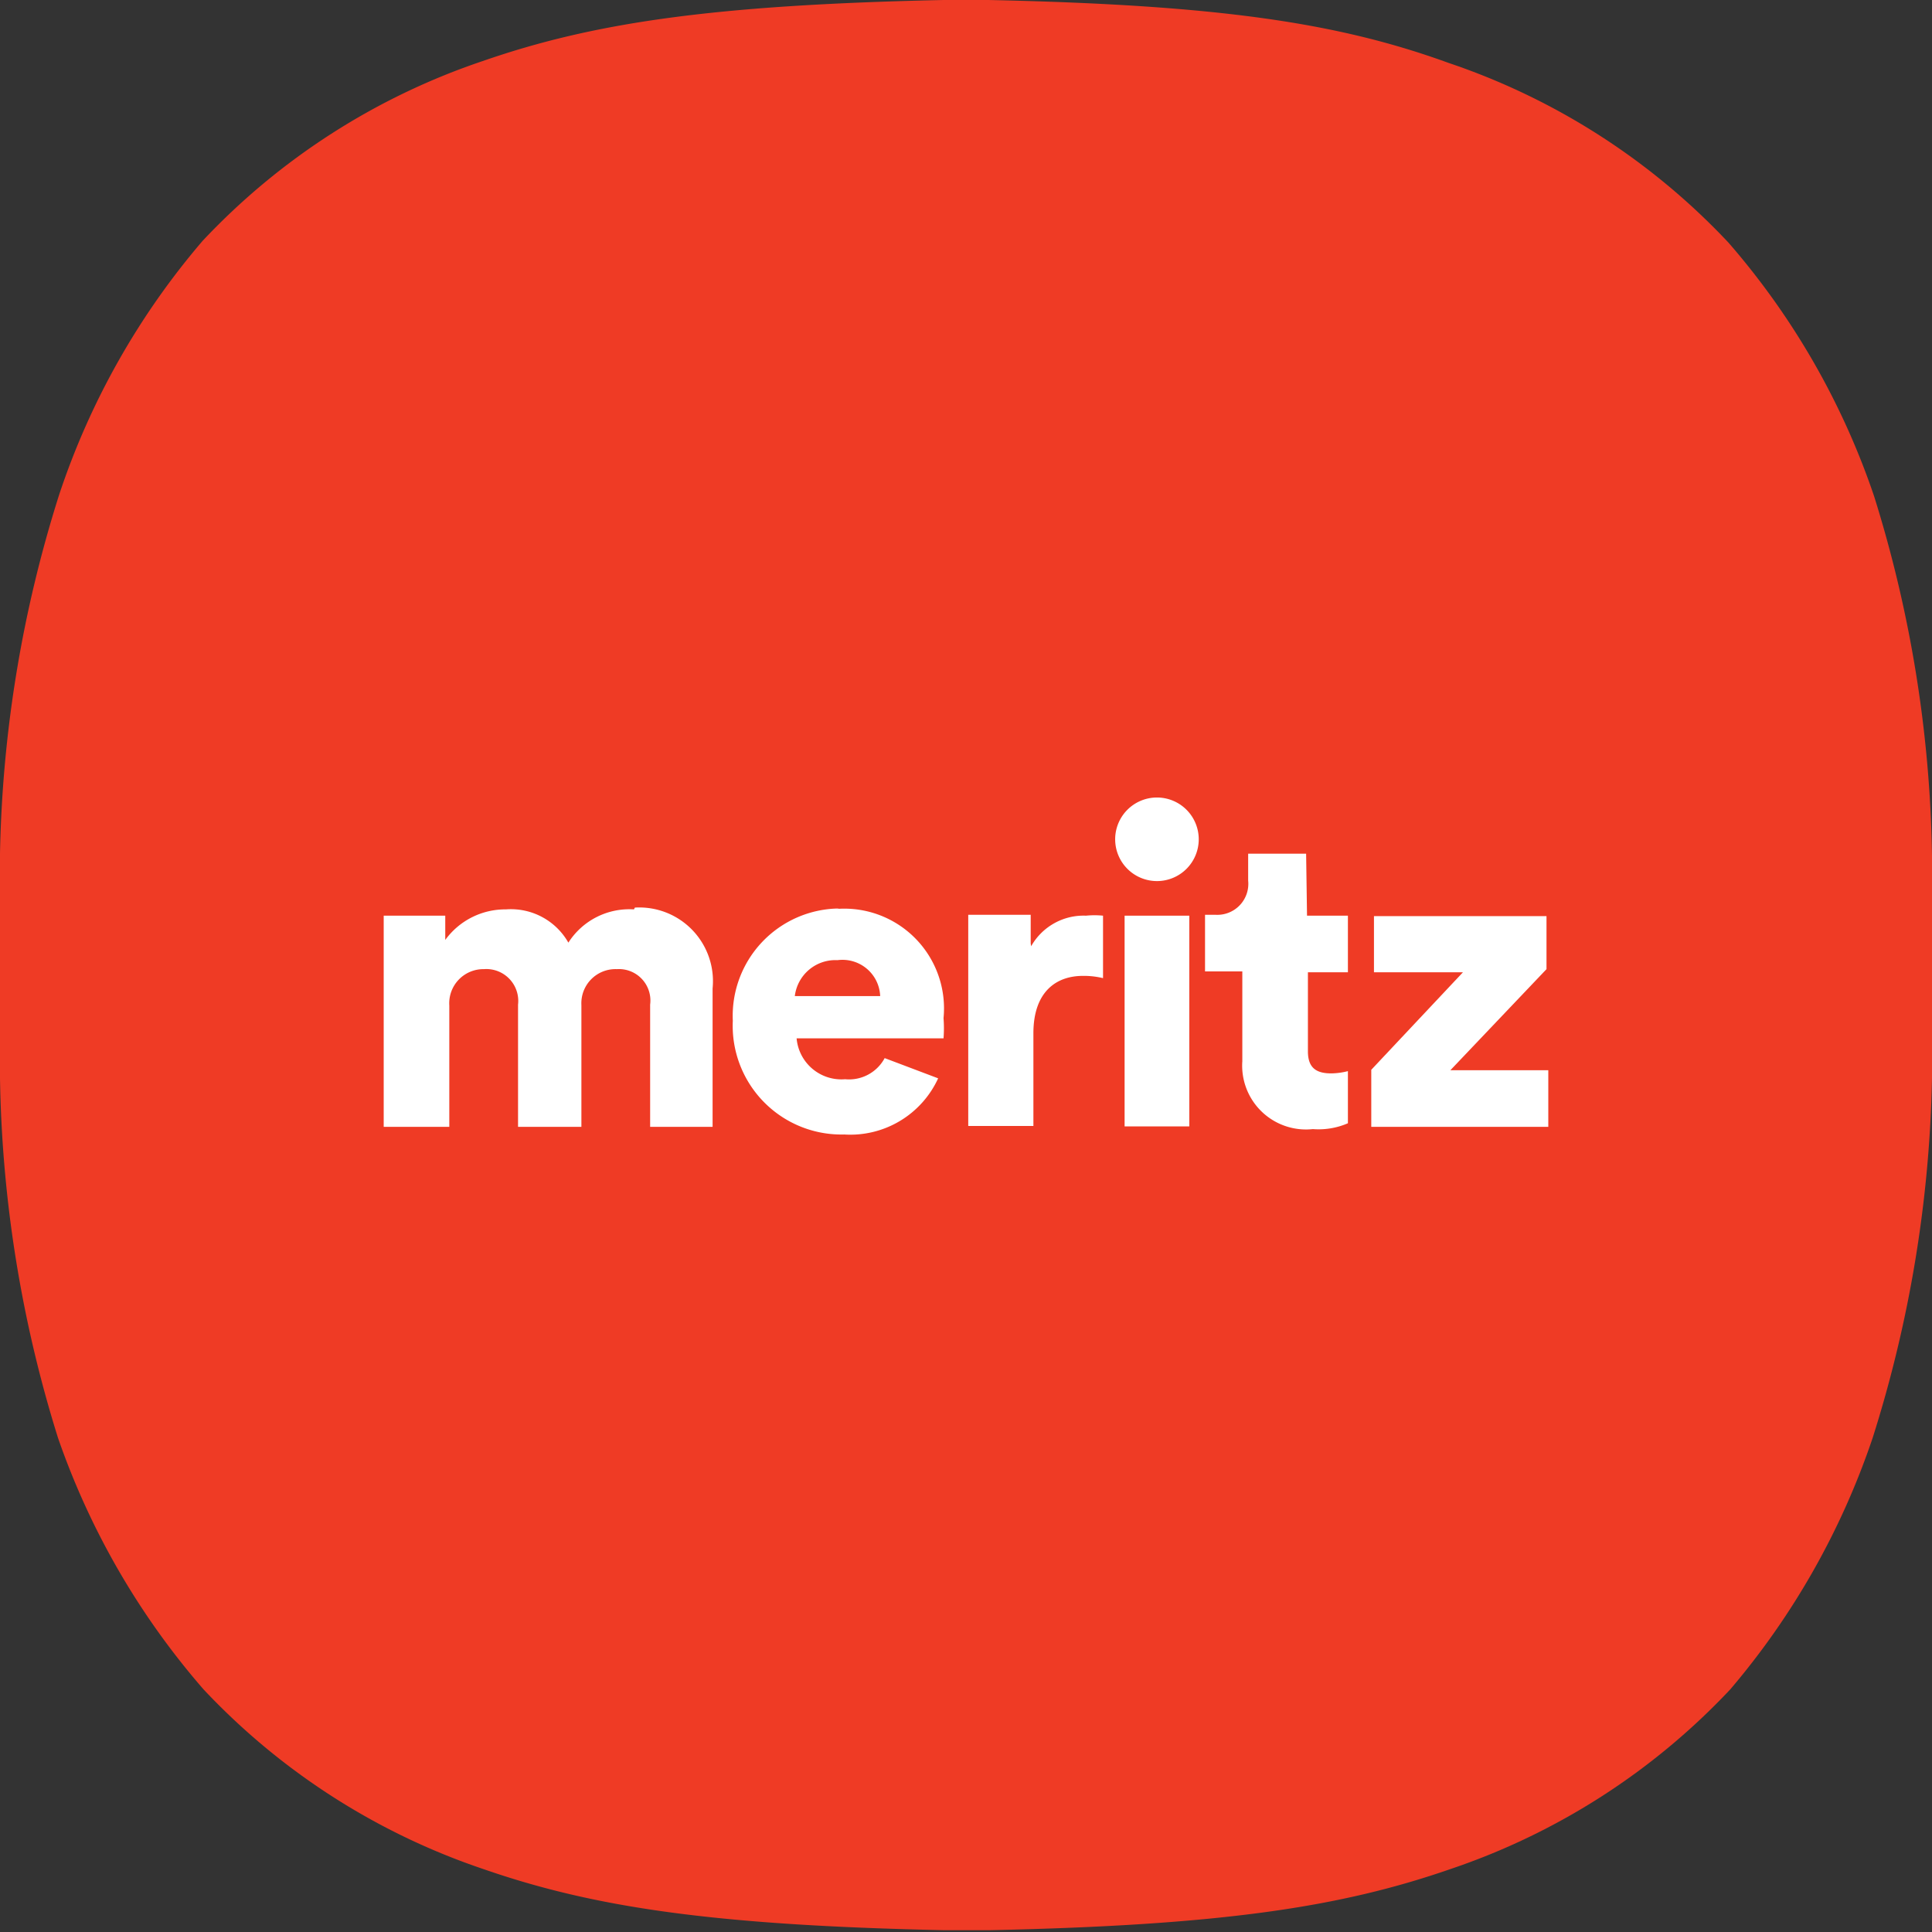 <svg id="레이어_1" data-name="레이어 1" xmlns="http://www.w3.org/2000/svg" viewBox="0 0 43 43"><rect x="0" y="0" width="43" height="43" fill="#333333" stroke="none"/><defs><style>.cls-1{fill:#ef3b25;}.cls-2{fill:#fff;}</style></defs><title>메리츠증권</title><path class="cls-1" d="M0,21.5C0,22.76,0,22.91,0,24a28.25,28.25,0,0,0,1.29,8A17,17,0,0,0,4.53,37.6a15.21,15.21,0,0,0,6.23,4c2.45.85,5.1,1.25,10.26,1.36h1c5.16-.11,7.81-.51,10.26-1.36a15.21,15.21,0,0,0,6.23-4A17,17,0,0,0,41.68,32,28.25,28.25,0,0,0,43,24c0-1.07,0-1.22,0-2.48s0-1.41,0-2.48a28.13,28.13,0,0,0-1.29-8A16.82,16.82,0,0,0,38.47,5.4a15.21,15.21,0,0,0-6.23-4C29.79.51,27.14.11,22,0H21c-5.16.11-7.81.51-10.26,1.36a15.21,15.21,0,0,0-6.23,4A16.82,16.82,0,0,0,1.32,11,28.13,28.13,0,0,0,0,19C0,20.09,0,20.24,0,21.5Z"/><path class="cls-2" d="M14.11,20.24a1.61,1.61,0,0,0-1.46.74,1.47,1.47,0,0,0-1.39-.74,1.65,1.65,0,0,0-1.35.68v-.54H8.54v4.7H10v-2.7a.76.76,0,0,1,.77-.81.71.71,0,0,1,.76.79v2.72h1.41V22.37a.76.76,0,0,1,.79-.8.7.7,0,0,1,.74.79v2.72h1.39V22a1.64,1.64,0,0,0-1.73-1.8"/><path class="cls-2" d="M22.94,21v-.64H21.55v4.7H23V23c0-.94.52-1.28,1.1-1.28a1.82,1.82,0,0,1,.45.05V20.38a1.92,1.92,0,0,0-.38,0,1.34,1.34,0,0,0-1.22.68"/><rect class="cls-2" x="25.03" y="20.38" width="1.44" height="4.69"/><path class="cls-2" d="M29.07,19H27.78v.6a.69.69,0,0,1-.73.76h-.23v1.26h.83v2a1.42,1.42,0,0,0,1.57,1.51A1.64,1.64,0,0,0,30,25V23.84a1.57,1.57,0,0,1-.37.05c-.32,0-.52-.11-.52-.49V21.64H30V20.38h-.91Z"/><path class="cls-2" d="M25.74,17.75a.93.93,0,1,0,.94.93.93.93,0,0,0-.94-.93"/><path class="cls-2" d="M18.68,20.22a2.39,2.39,0,0,0-2.37,2.5,2.42,2.42,0,0,0,2.48,2.53A2.15,2.15,0,0,0,20.88,24l-1.19-.45a.9.9,0,0,1-.88.47,1,1,0,0,1-1.08-.91H21a2.94,2.94,0,0,0,0-.45,2.22,2.22,0,0,0-2.38-2.43m-.93,1.94a.91.91,0,0,1,.95-.8.84.84,0,0,1,.95.8Z"/><polygon class="cls-2" points="32.28 23.82 34.42 21.57 34.42 20.39 30.58 20.39 30.58 21.61 30.58 21.64 32.56 21.64 30.52 23.81 30.52 25.08 34.46 25.08 34.46 23.84 34.46 23.82 32.28 23.82"/></svg>